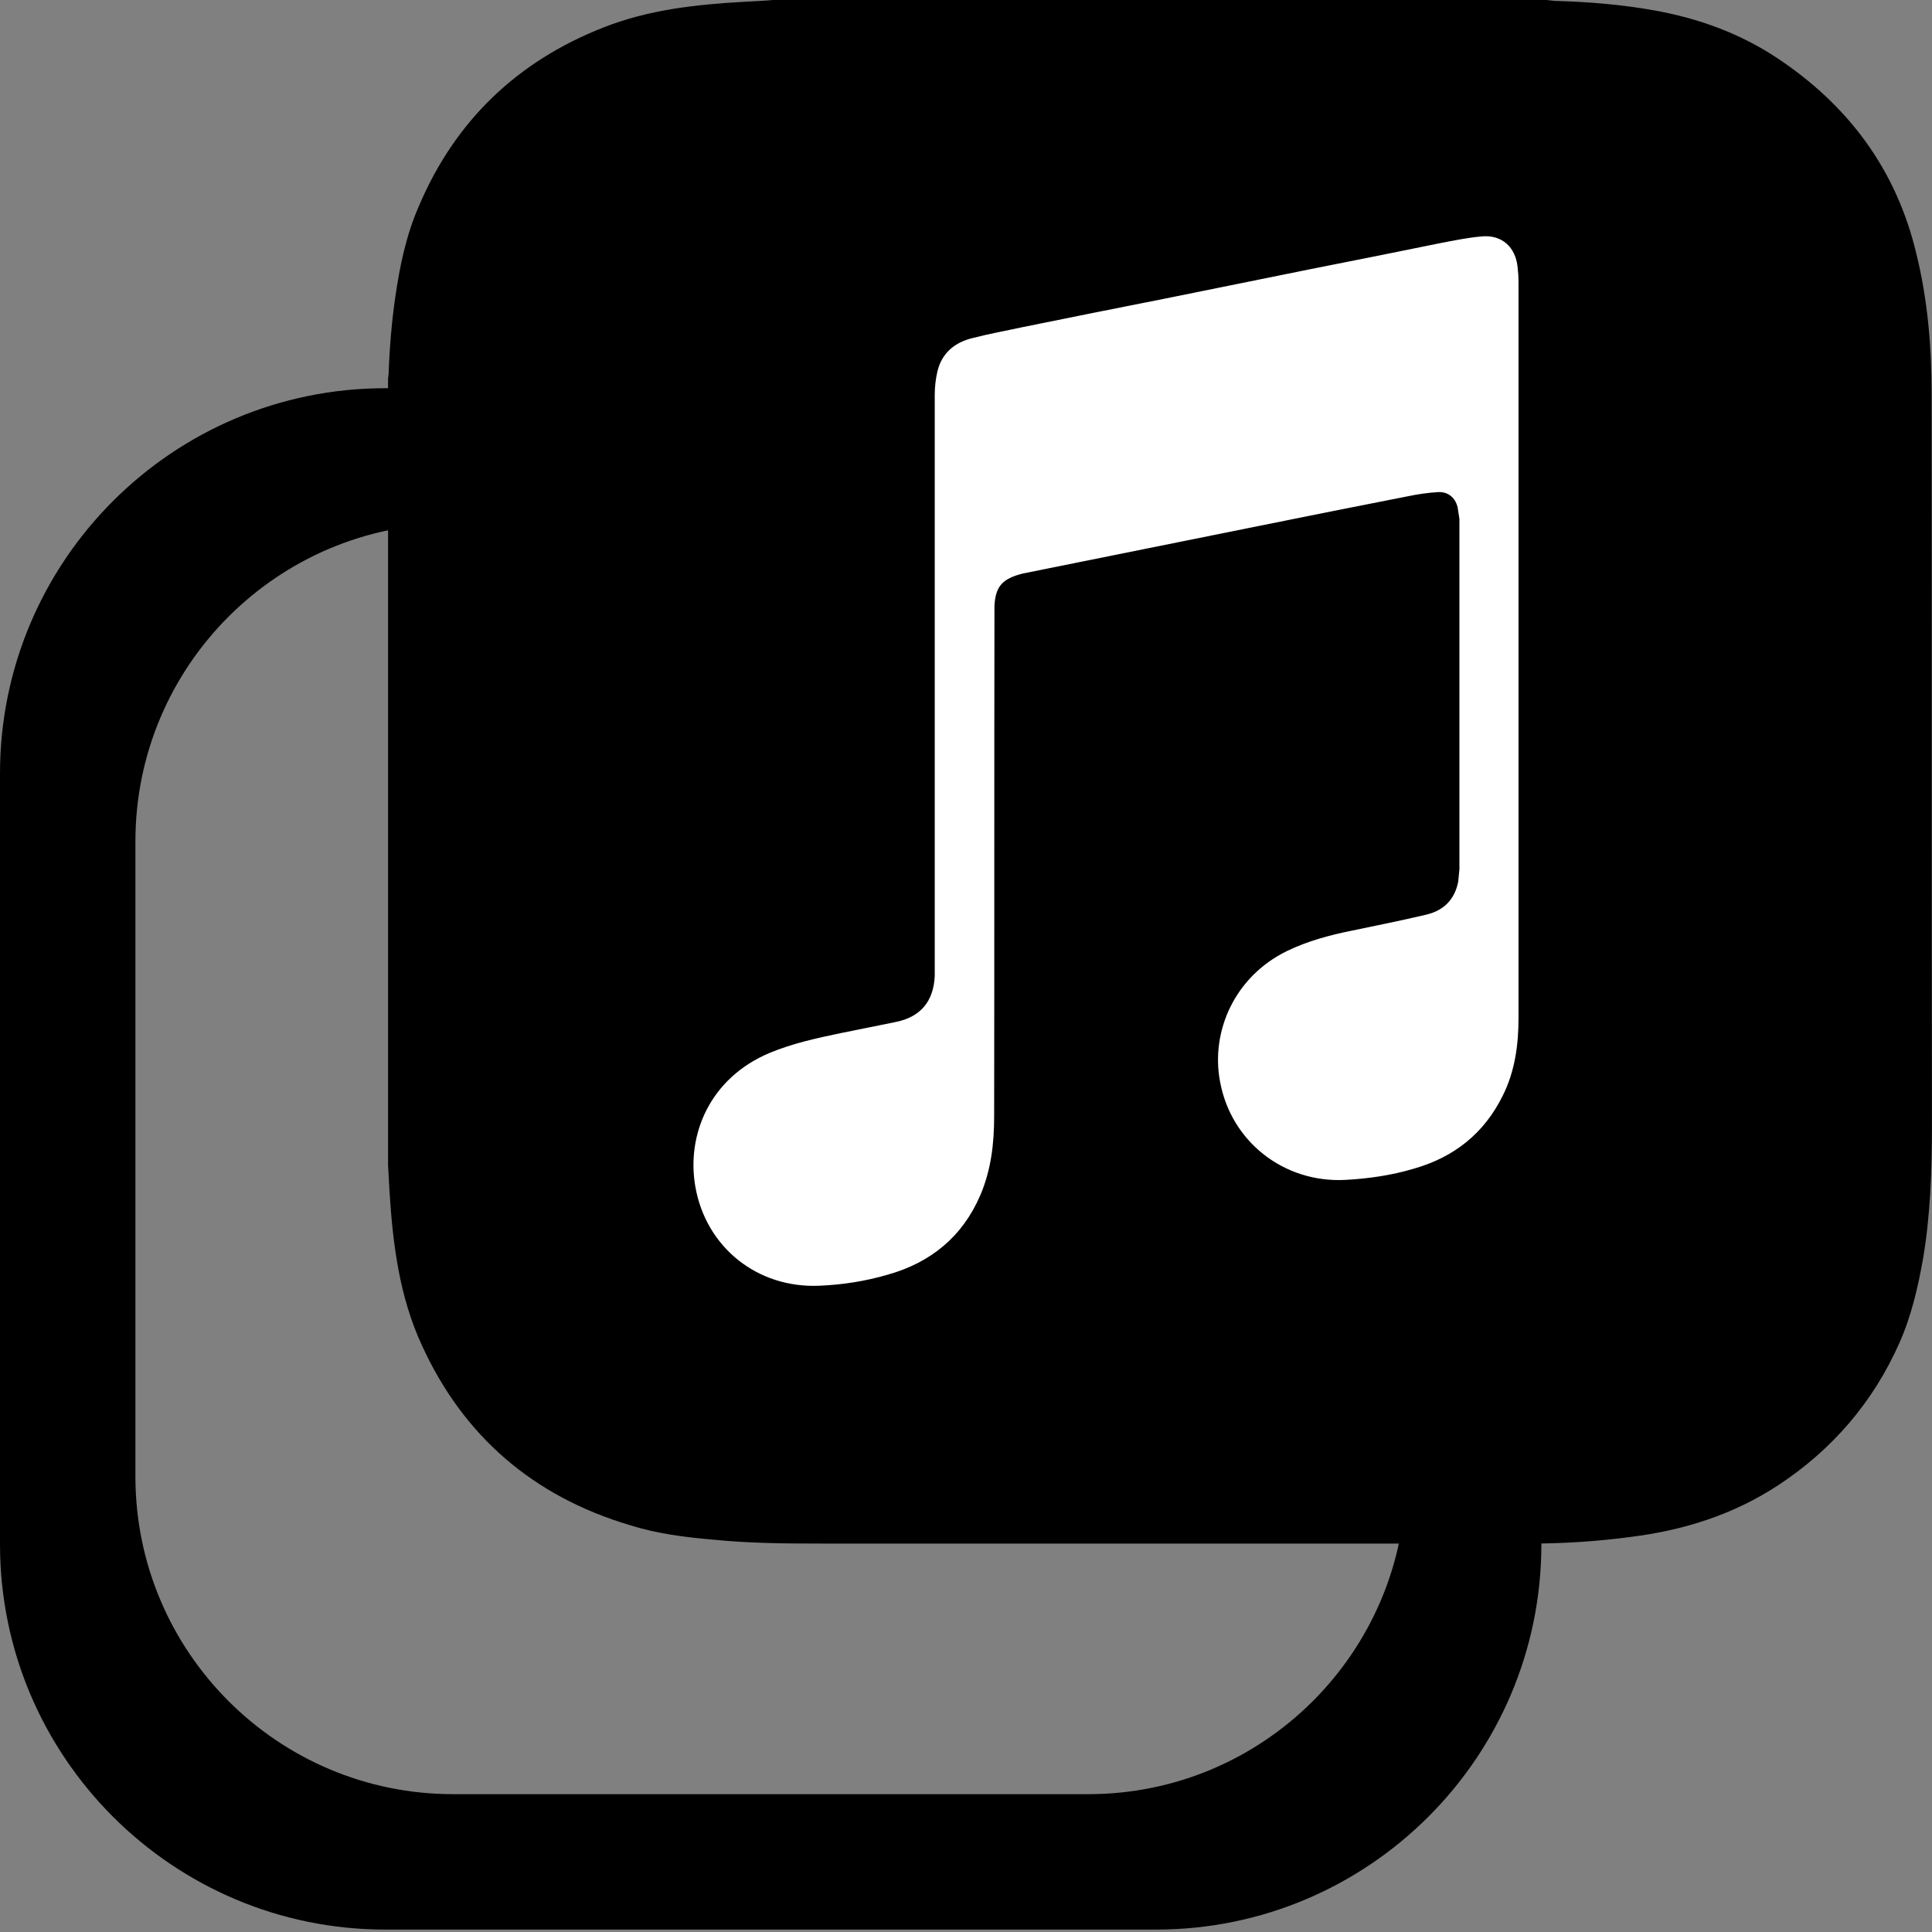 <?xml version="1.0" encoding="UTF-8" standalone="no"?>
<!DOCTYPE svg PUBLIC "-//W3C//DTD SVG 1.1//EN" "http://www.w3.org/Graphics/SVG/1.1/DTD/svg11.dtd">
<svg width="100%" height="100%" viewBox="0 0 214 214" version="1.1" xmlns="http://www.w3.org/2000/svg" xmlns:xlink="http://www.w3.org/1999/xlink" xml:space="preserve" xmlns:serif="http://www.serif.com/" style="fill-rule:evenodd;clip-rule:evenodd;stroke-linejoin:round;stroke-miterlimit:2;">
    <rect x="0" y="0" width="214" height="214" fill="#808080" stroke="none"/>
    <g transform="matrix(1,0,0,1,-79.431,9.537)">
        <path d="M250.163,76.146C250.163,52.589 231.037,33.463 207.48,33.463L122.114,33.463C98.556,33.463 79.431,52.589 79.431,76.146L79.431,161.512C79.431,185.07 98.556,204.195 122.114,204.195L207.48,204.195C231.037,204.195 250.163,185.07 250.163,161.512L250.163,76.146ZM235.163,83.646C235.163,64.228 219.398,48.463 199.98,48.463L129.614,48.463C110.196,48.463 94.431,64.228 94.431,83.646L94.431,154.012C94.431,173.43 110.196,189.195 129.614,189.195L199.98,189.195C219.398,189.195 235.163,173.43 235.163,154.012L235.163,83.646Z" style="fill:currentColor;"/>
    </g>
    <g transform="matrix(0.906,0,0,0.906,-20.987,-22.327)">
        <path d="M250.163,76.146C250.163,52.589 231.037,33.463 207.48,33.463L122.114,33.463C98.556,33.463 79.431,52.589 79.431,76.146L79.431,161.512C79.431,185.07 98.556,204.195 122.114,204.195L207.48,204.195C231.037,204.195 250.163,185.07 250.163,161.512L250.163,76.146Z" style="fill:white;"/>
    </g>
    <g transform="matrix(0.334,0,0,0.334,43.017,0)">
        <path d="M511.8,130.7C511.8,115 510.5,99.3 506.7,84C500,56 484,34.7 460.2,19C448,11 434.5,6.1 420.1,3.5C409.1,1.5 397.9,0.6 386.8,0.3L384.1,0L127.6,0C124.4,0.3 121.1,0.4 117.9,0.6C102,1.5 86.2,3.2 71.1,9.2C42.7,20.4 22.1,40.1 10.1,68.4C5.9,78 3.8,88.2 2.3,98.5C1.1,106.8 0.4,115.3 0.1,123.7L-0.1,125.7L-0.1,386.4C0.1,389.4 0.2,392.4 0.4,395.4C1.5,412.8 3.7,430.1 11.1,446.1C24.9,476.4 48.2,496.3 80.1,505.8C89,508.6 98.3,509.8 107.7,510.6C119.5,511.8 131.4,511.9 143.2,511.9L378.5,511.9C389.7,511.9 400.8,511.2 412,509.7C429.6,507.5 446.1,502.3 461,492.5C478.9,480.7 492.4,465 501.1,445.4C505.1,436.4 507.3,426.8 509,417.2C511.4,402.8 511.9,388.2 511.9,373.6C511.8,292.6 511.9,211.6 511.8,130.6L511.8,130.7ZM374.8,93.4L374.8,337.6C374.8,346.5 373.6,355.3 369.6,363.3C363.4,375.9 353.4,383.8 340,387.6C332.6,389.8 324.9,390.9 317.2,391.3C297,392.3 279.4,378.6 275.8,358.6C272.7,342.1 280.6,323.9 298,315.4C304.8,312.1 312.2,310.1 319.7,308.6C327.8,306.9 335.9,305.3 343.9,303.4C349.8,302.1 353.6,298.5 354.8,292.4L355.2,288.3L355.2,172.1L354.6,168.2C353.8,165 351.4,163 348.1,163.2C344.7,163.4 341.4,163.9 338,164.6C321.7,167.8 305.5,171 289.3,174.3L210.4,190.2L209.3,190.5C203.4,192.2 201.3,194.8 201,201L201,203.7C200.9,259.2 201,314.7 200.9,370.2C200.9,379.2 199.9,388 196.3,396.4C190.4,410.1 179.9,418.7 165.7,422.7C158.2,424.9 150.5,426.1 142.7,426.4C122.3,427.2 105.3,413.6 101.8,393.5C98.8,376.2 106.7,357.5 126.4,349.2C134.1,346 142,344.3 150.1,342.6C156.2,341.4 162.4,340.1 168.4,338.9C176.6,337.2 180.8,332 181.2,323.7L181.2,131C181.2,128.3 181.5,125.7 182.1,123.1C183.6,117 187.9,113.5 193.8,112.1C199.2,110.7 204.8,109.7 210.3,108.5C226,105.3 241.5,102.2 257.2,99.1L305.6,89.3C319.9,86.5 334.2,83.6 348.5,80.7C353.2,79.8 357.9,78.8 362.7,78.4C369.3,77.8 373.9,82 374.5,88.7C374.7,90.3 374.8,91.9 374.8,93.4Z" style="fill:currentColor;fill-rule:nonzero;"/>
    </g>
</svg>

